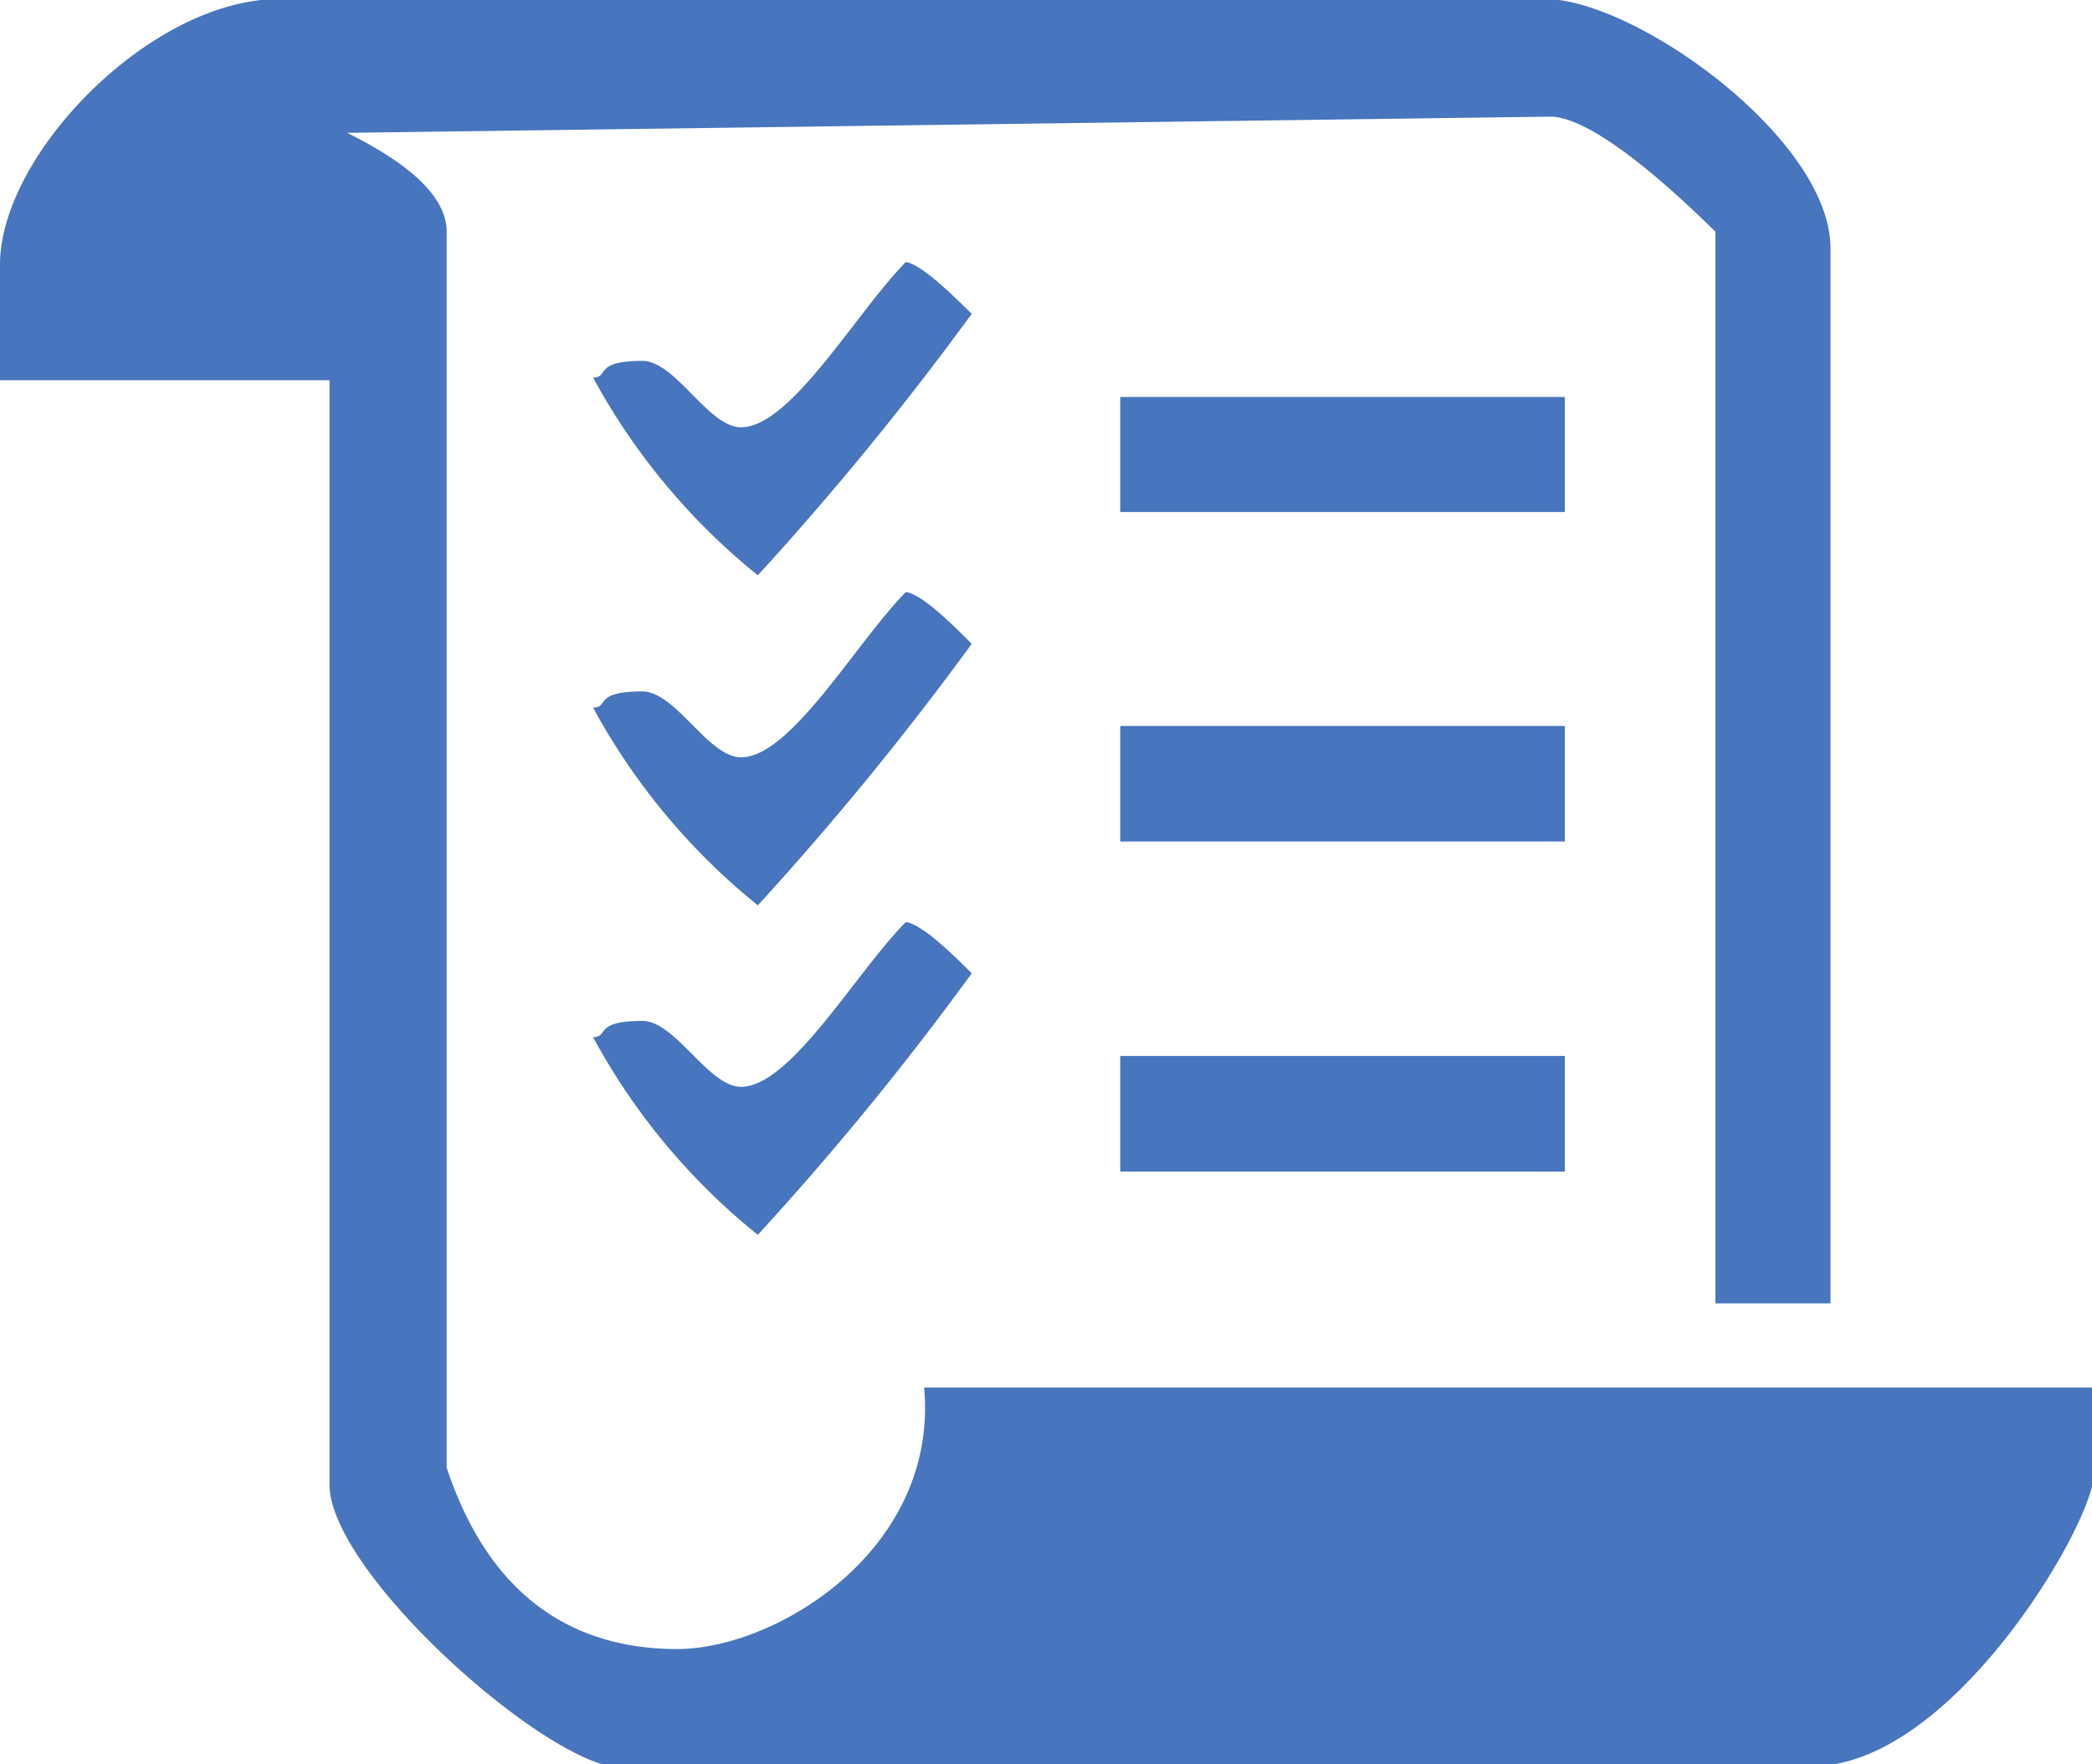 <svg xmlns="http://www.w3.org/2000/svg" viewBox="0 0 40 33.73"><defs><style>.cls-1{fill:#4775be;fill-rule:evenodd;}</style></defs><g id="Layer_2" data-name="Layer 2"><g id="Layer_1-2" data-name="Layer 1"><path class="cls-1" d="M29.92,20.19V22.4h-8.5V20.19ZM18.58,18.61a56.87,56.87,0,0,1-4.09,5,12.41,12.41,0,0,1-3.15-3.78c.31,0,0-.31.94-.31.64,0,1.26,1.26,1.89,1.26.95,0,2.21-2.21,3.15-3.15C17.64,17.67,18.27,18.3,18.58,18.61Zm11.34-4.73v2.21h-8.5V13.88ZM18.58,12.31a58.36,58.36,0,0,1-4.09,5,12.53,12.53,0,0,1-3.15-3.78c.31,0,0-.31.94-.31.64,0,1.26,1.26,1.89,1.26.95,0,2.21-2.21,3.15-3.16C17.64,11.36,18.27,12,18.58,12.31ZM29.92,7.59v2.2h-8.5V7.59ZM18.58,6a58.36,58.36,0,0,1-4.09,5,12.53,12.53,0,0,1-3.15-3.78c.31,0,0-.32.94-.32.64,0,1.26,1.27,1.89,1.27.95,0,2.21-2.21,3.15-3.16C17.64,5.06,18.27,5.7,18.58,6ZM29.29,0C30.87-.29,35,2.54,35,4.75V24.92h-2.2V4.43c-.32-.31-2.21-2.2-3.16-2.2l-23,.31c.63.32,1.9,1,1.9,1.89V28.06c.94,2.84,2.83,3.47,4.41,3.47,1.88,0,5-1.89,4.72-5H40v1.89c-.31,1.26-2.83,5.35-5.35,5.35h-23C10.08,33.42,6.3,30,6.3,28.38V7.27H0V5.06C0,2.86,3.15-.29,5.67,0Z"/></g></g></svg>